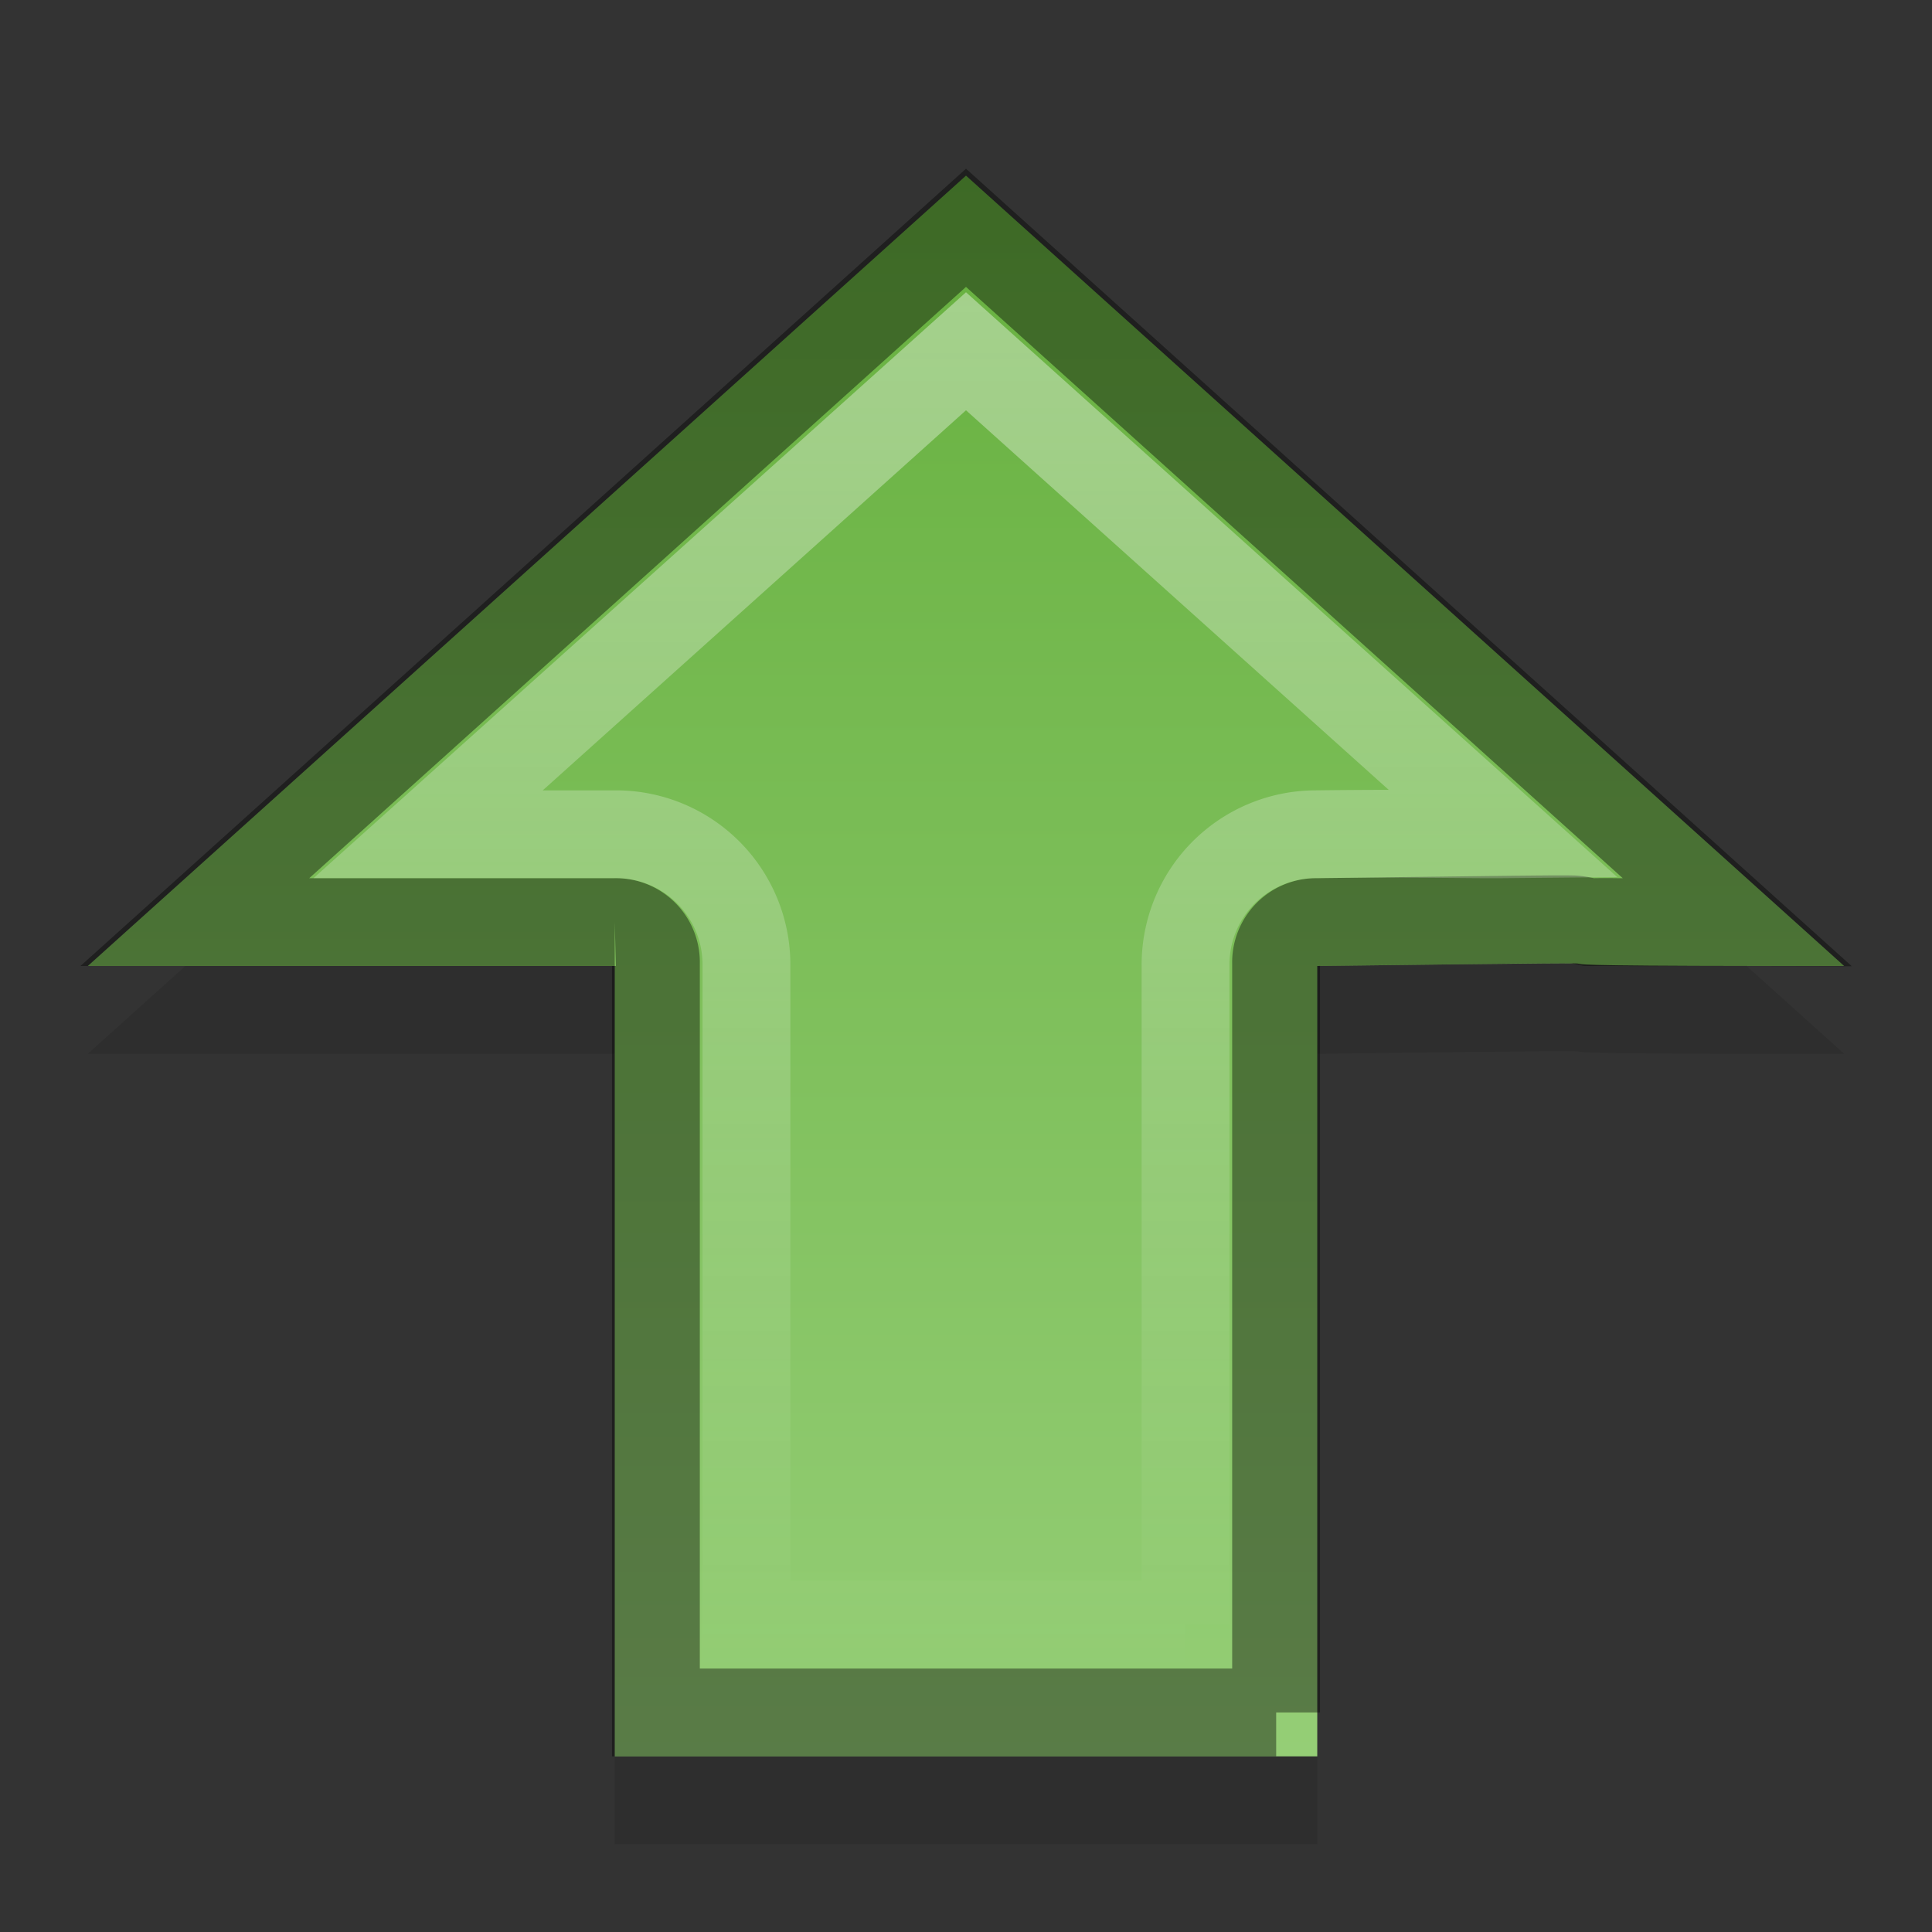 <?xml version="1.0" encoding="UTF-8" standalone="no"?>
<svg xmlns="http://www.w3.org/2000/svg" xmlns:xlink="http://www.w3.org/1999/xlink" xmlns:inkscape="http://www.inkscape.org/namespaces/inkscape" version="1.0" width="22" height="22">
 <rect width="100%" height="100%" fill="#333333" stroke="none"/>
 <defs id="defs3">
  <linearGradient id="linearGradient3788">
   <stop id="stop3790" stop-color="#ffffff"/>
   <stop id="stop3792" offset="1" stop-color="#ffffff" stop-opacity="0"/>
  </linearGradient>
  <linearGradient id="linearGradient825">
   <stop id="stop827" stop-color="#66b03e"/>
   <stop id="stop829" offset="1" stop-color="#95ce76"/>
  </linearGradient>
  <radialGradient cx="60.05" cy="51.39" r="15.03" id="radialGradient3625" xlink:href="#linearGradient3588" gradientUnits="userSpaceOnUse" gradientTransform="matrix(-1.405,1.189,-1,-1.181,199.738,11.751)"/>
  <linearGradient id="linearGradient3588">
   <stop id="stop3590" stop-color="#eeeeee"/>
   <stop id="stop3592" offset="1" stop-color="#dcdcdc"/>
  </linearGradient>
  <linearGradient y1="42.916" x2="0" y2="4.999" id="linearGradient831" xlink:href="#linearGradient825" gradientUnits="userSpaceOnUse" gradientTransform="matrix(-0.475,0,0,-0.475,22.417,22.373)"/>
  <linearGradient y1="20" x2="0" y2="4" id="linearGradient3794" xlink:href="#linearGradient3788" gradientUnits="userSpaceOnUse" gradientTransform="matrix(-1,0,0,-1,23,23)"/>
 </defs>
 <path d="m 21,12 c -5.848,0.005 -0.198,-0.072 -6,0 l 0,9 -8,-10e-5 0,-9 -6,0 10,-9 z" inkscape:connector-curvature="0" id="path3796" opacity="0.1"/>
 <path d="m 21,11 c -5.848,0.005 -0.198,-0.072 -6,0 l 0,9 -8,-10e-5 0,-9 -6,0 10,-9 z" inkscape:connector-curvature="0" id="rect2849" fill="url(#linearGradient831)"/>
 <path d="m 14.531,19.5 0,-8.531 A 0.457,0.457 0 0 1 15,10.5 c 1.451,-0.018 2.183,-0.028 2.562,-0.031 0.19,-0.002 0.279,-0.001 0.344,0 0.065,0.001 0.165,0.026 0.188,0.031 0.044,0.002 0.123,-0.003 0.312,0 0.2,0.003 0.917,-0.001 1.375,0 l -8.781,-7.906 -8.781,7.906 4.781,0 a 0.457,0.457 0 0 1 0.469,0.469 l 0,8.531 7.063,0 z" inkscape:connector-curvature="0" id="path3008" opacity="0.4" fill="none" stroke="#000000"/>
 <path d="m 13.5,18.5 0,-7.5 a 1.485,1.485 0 0 1 1.469,-1.5 c 1.206,-0.015 1.73,0.004 2.156,0 l -6.125,-5.5 -6.125,5.5 2.125,0 a 1.485,1.485 0 0 1 1.5,1.5 l 0,7.5 5,0 z" inkscape:connector-curvature="0" id="path3010" opacity="0.4" fill="none" stroke="url(#linearGradient3794)"/>
</svg>
